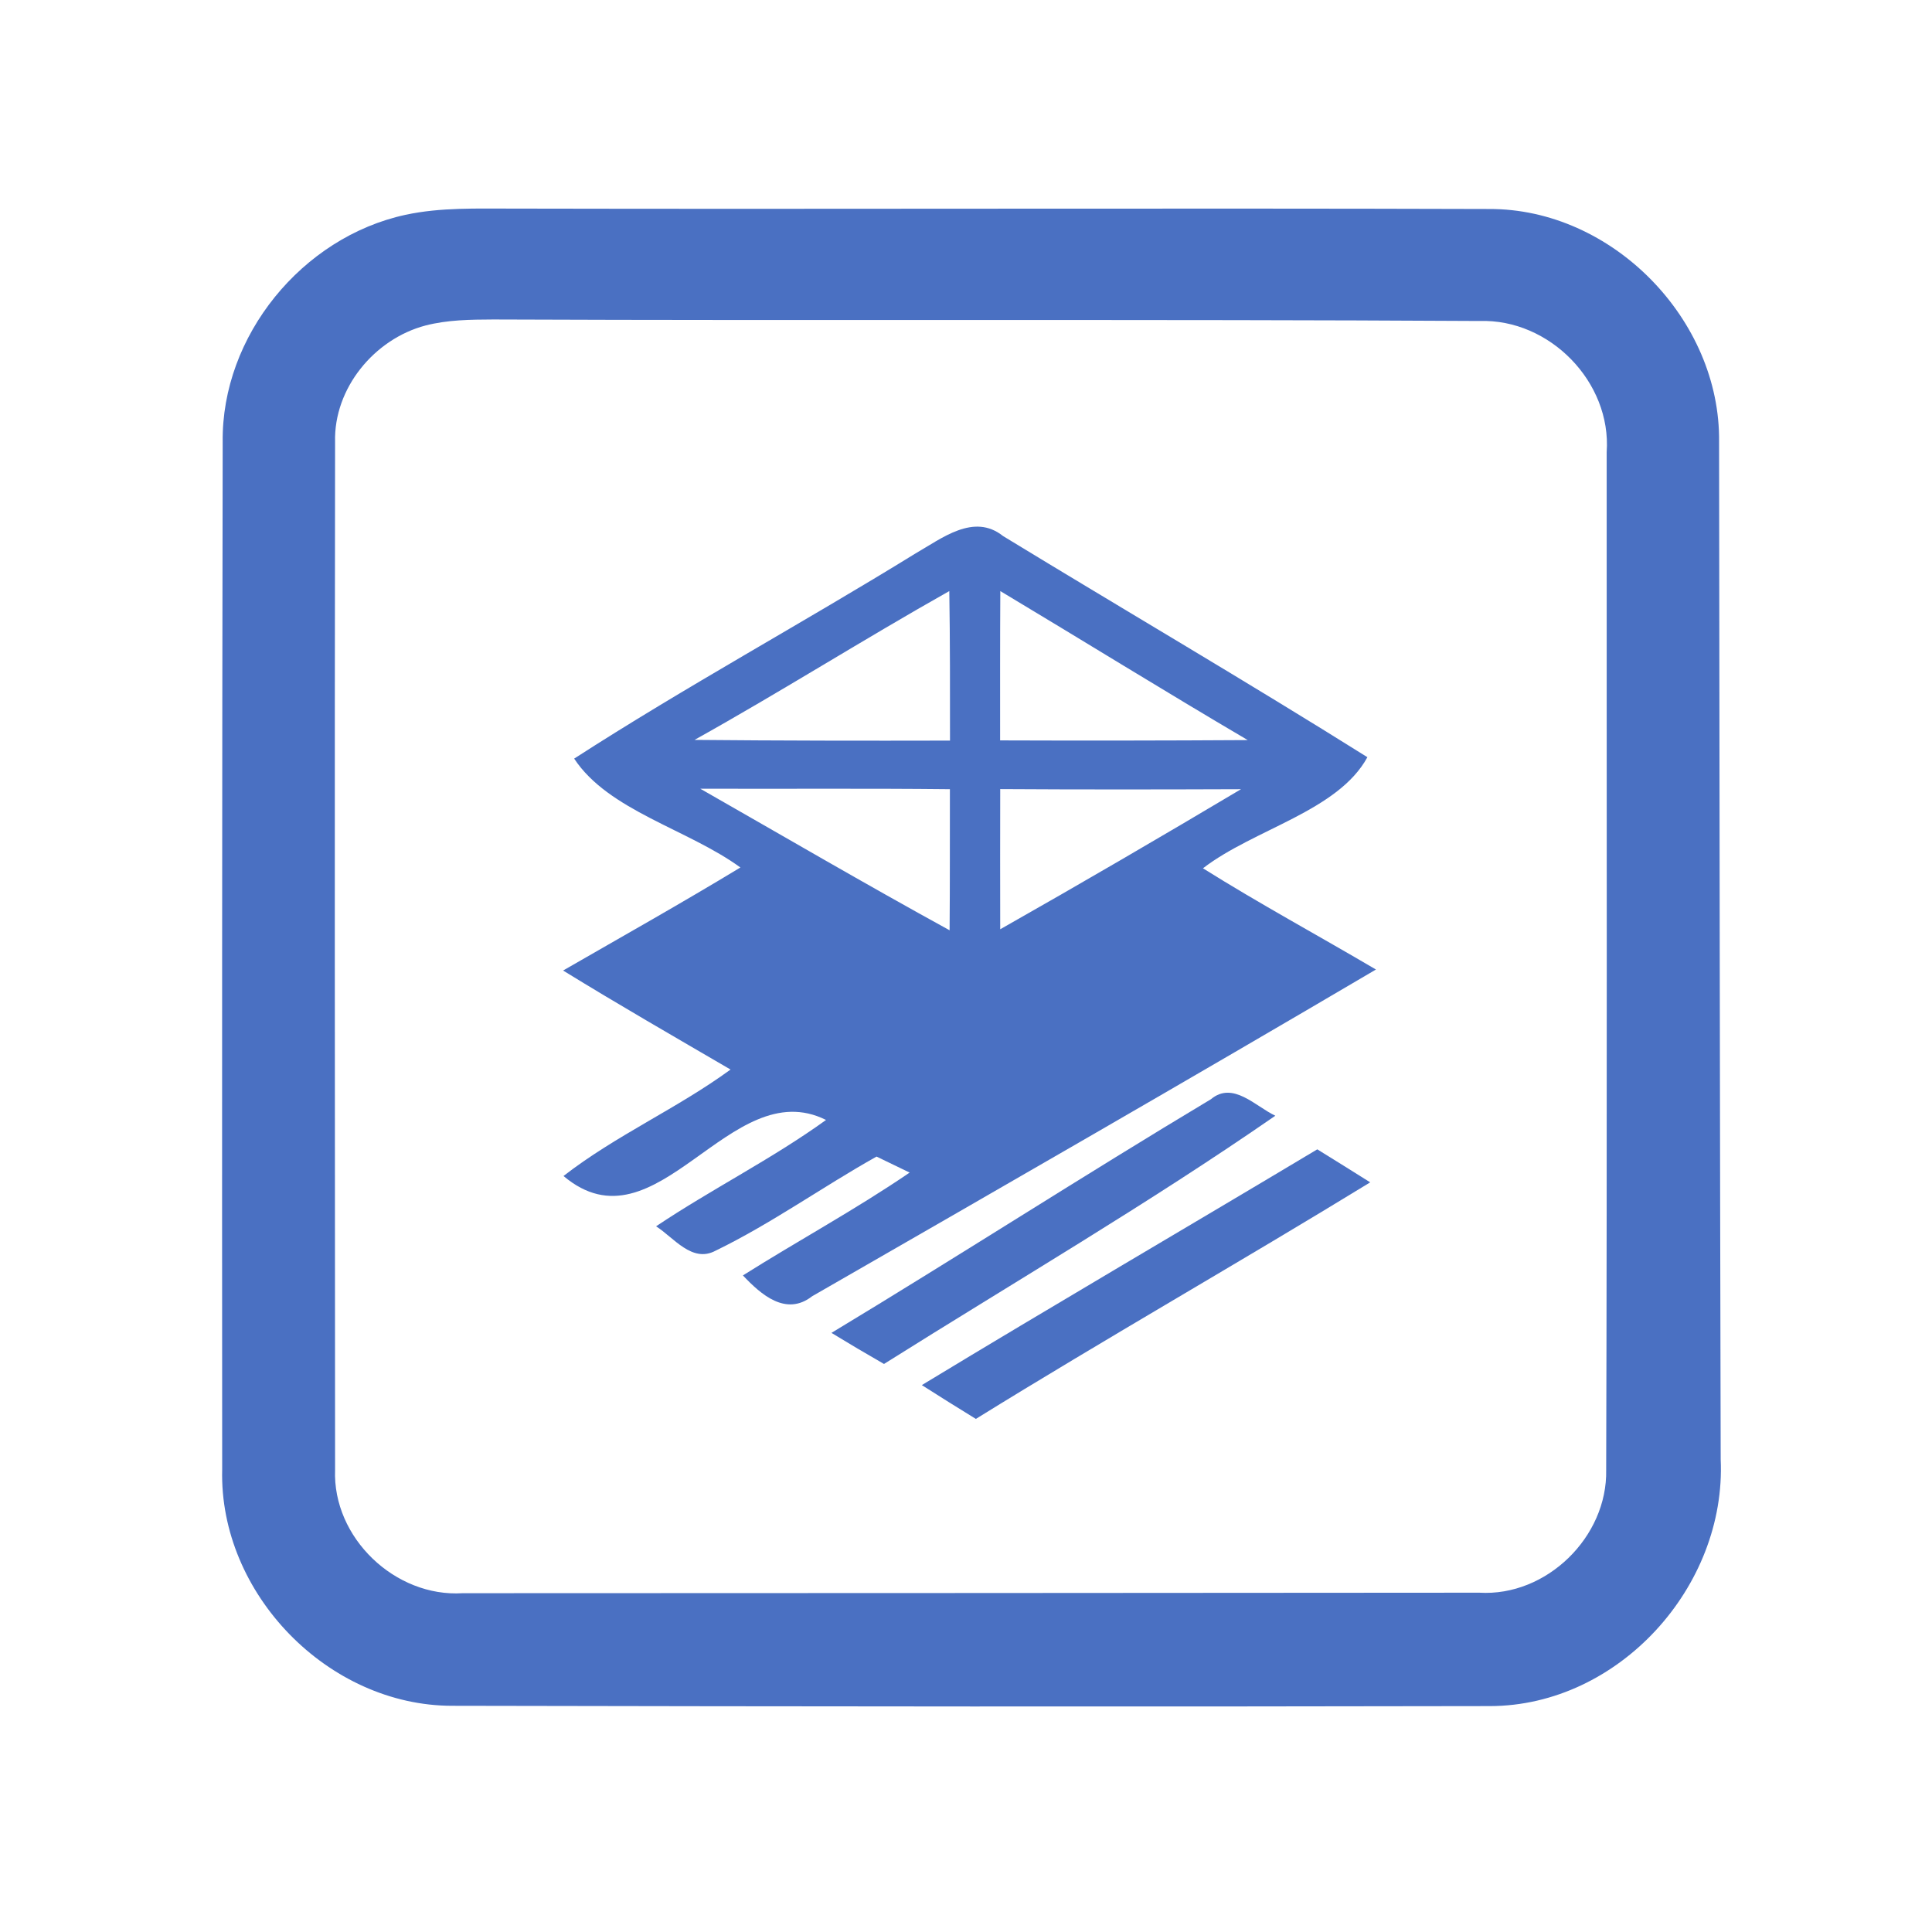 <?xml version="1.0" encoding="UTF-8" ?>
<!DOCTYPE svg PUBLIC "-//W3C//DTD SVG 1.1//EN" "http://www.w3.org/Graphics/SVG/1.1/DTD/svg11.dtd">
<svg width="192pt" height="192pt" viewBox="0 0 192 192" version="1.1" xmlns="http://www.w3.org/2000/svg">
<g id="#4a70c2ff">
<path fill="#4a70c2" opacity="1.00" d=" M 40.29 21.35 C 43.81 20.59 47.43 20.74 51.00 20.73 C 83.33 20.80 115.66 20.67 147.99 20.77 C 160.21 20.72 171.00 31.75 170.84 43.93 C 170.88 77.63 170.92 111.33 171.00 145.02 C 171.58 157.68 160.86 169.53 148.07 169.55 C 113.69 169.62 79.32 169.59 44.94 169.52 C 32.61 169.52 21.77 158.38 22.08 146.05 C 22.06 112.01 22.07 77.97 22.13 43.93 C 22.00 33.38 30.03 23.57 40.29 21.35 M 42.28 32.35 C 37.20 33.69 33.16 38.59 33.30 43.92 C 33.25 77.97 33.28 112.02 33.30 146.06 C 33.04 152.82 39.27 158.76 45.99 158.33 C 79.67 158.32 113.34 158.31 147.01 158.28 C 153.69 158.68 159.76 152.74 159.62 146.08 C 159.72 112.36 159.66 78.64 159.67 44.93 C 160.16 37.96 153.99 31.67 147.04 31.90 C 114.36 31.71 81.68 31.88 49.01 31.75 C 46.76 31.76 44.48 31.78 42.28 32.35 Z" />
<path fill="#4a70c2" opacity="1.00" d=" M 91.00 54.99 C 93.59 53.51 96.77 50.95 99.68 53.27 C 111.73 60.62 123.95 67.76 135.89 75.25 C 132.96 80.62 124.63 82.38 119.55 86.29 C 125.18 89.82 131.02 92.98 136.74 96.35 C 118.14 107.30 99.42 118.06 80.71 128.82 C 78.11 130.85 75.62 128.65 73.83 126.75 C 79.32 123.29 85.04 120.19 90.40 116.53 C 89.30 116.00 88.20 115.47 87.11 114.94 C 81.72 117.96 76.66 121.60 71.10 124.30 C 68.77 125.54 66.95 122.98 65.20 121.87 C 70.72 118.17 76.70 115.19 82.09 111.30 C 72.54 106.53 65.26 124.68 56.00 116.87 C 61.20 112.83 67.29 110.17 72.60 106.29 C 67.03 103.04 61.45 99.83 55.96 96.45 C 61.85 93.06 67.77 89.73 73.58 86.21 C 68.37 82.41 60.47 80.57 57.06 75.39 C 68.14 68.24 79.77 61.92 91.00 54.99 M 69.02 73.53 C 77.48 73.61 85.94 73.62 94.41 73.60 C 94.41 68.65 94.42 63.69 94.34 58.74 C 85.82 63.54 77.56 68.77 69.02 73.53 M 99.41 58.74 C 99.38 63.69 99.39 68.63 99.39 73.58 C 107.59 73.61 115.79 73.60 124.00 73.55 C 115.75 68.70 107.62 63.66 99.41 58.74 M 69.59 78.38 C 77.84 83.09 86.04 87.88 94.37 92.45 C 94.41 87.77 94.39 83.10 94.40 78.43 C 86.13 78.34 77.86 78.41 69.59 78.38 M 99.40 78.42 C 99.40 83.06 99.38 87.71 99.40 92.35 C 107.43 87.80 115.40 83.15 123.33 78.43 C 115.35 78.46 107.37 78.47 99.40 78.42 Z" />
<path fill="#4a70c2" opacity="1.00" d=" M 120.34 109.24 C 122.53 107.41 124.76 109.95 126.74 110.88 C 114.12 119.62 100.84 127.38 87.85 135.55 C 86.09 134.54 84.35 133.51 82.63 132.46 C 95.27 124.83 107.68 116.82 120.34 109.24 Z" />
<path fill="#4a70c2" opacity="1.00" d=" M 91.61 137.65 C 104.65 129.74 117.83 122.05 130.91 114.22 C 132.66 115.31 134.42 116.39 136.17 117.50 C 123.18 125.46 109.93 132.99 96.98 141.01 C 95.18 139.90 93.39 138.79 91.61 137.65 Z" />
</g>
</svg>
